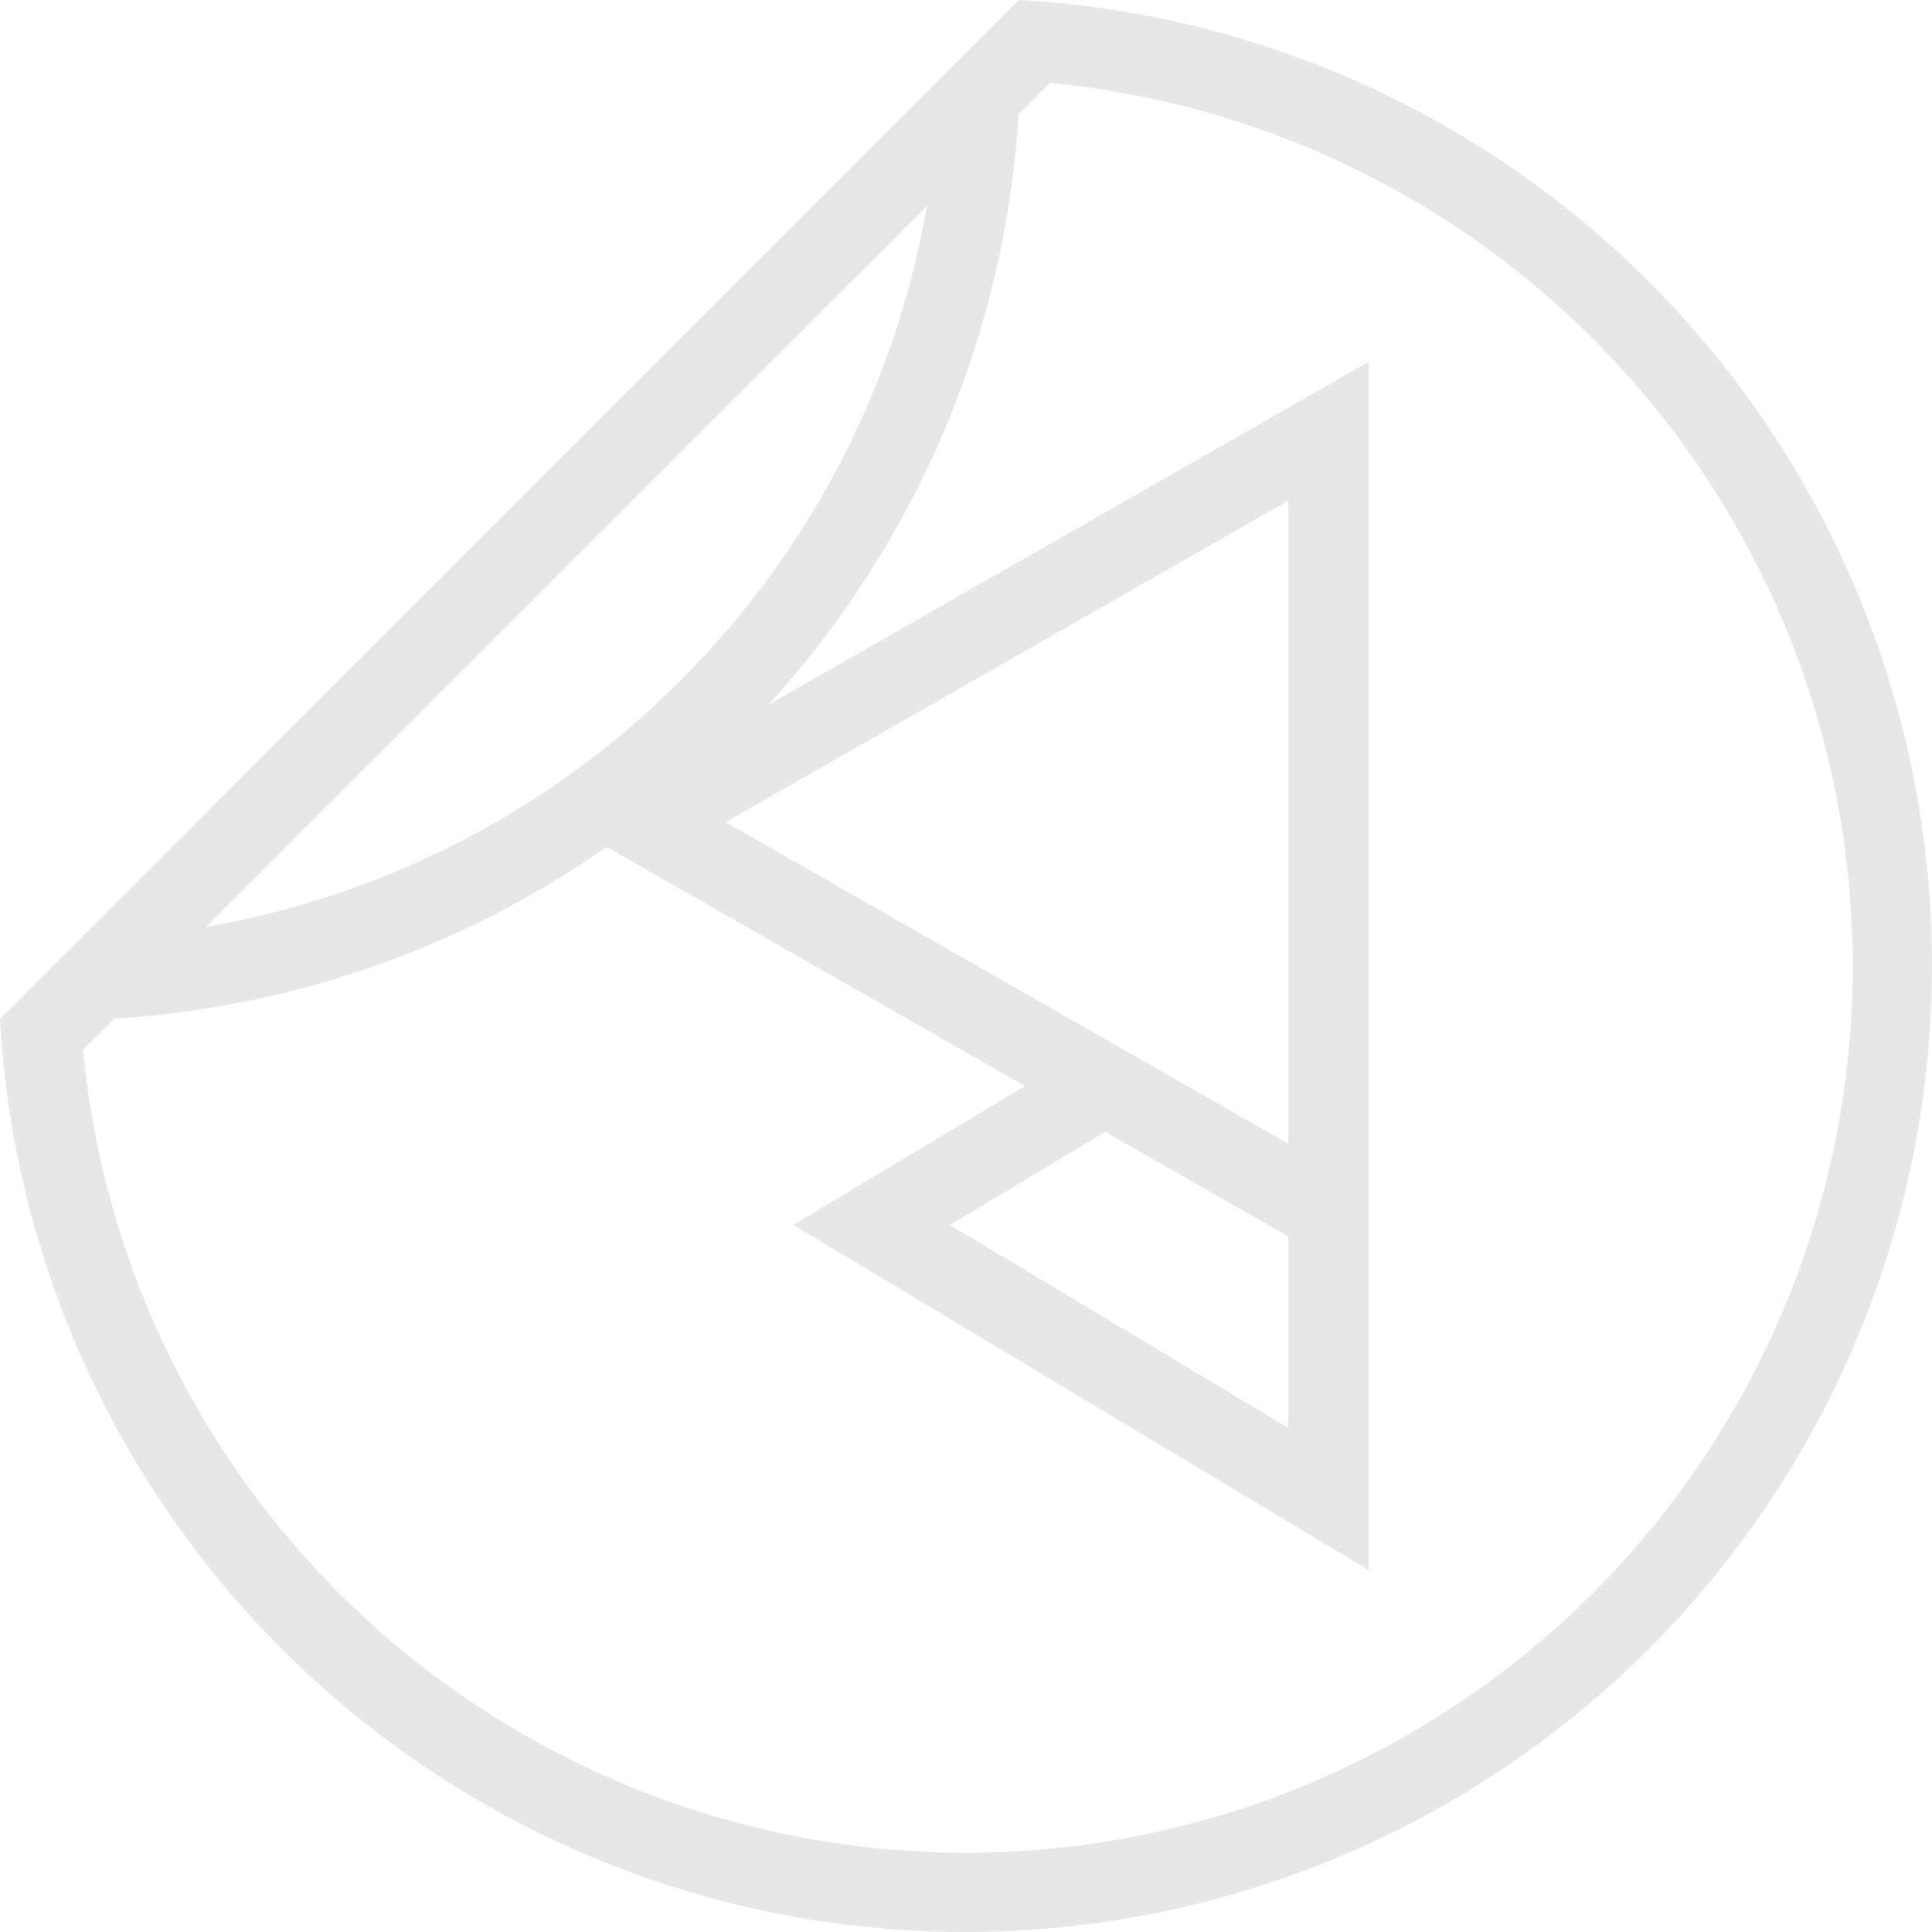 <svg xmlns="http://www.w3.org/2000/svg" width="106.999" height="107" viewBox="0 0 106.999 107">
  <path id="sticker" d="M50.562,0A53.541,53.541,0,1,0,107,56.437ZM38.522,71.346H27.92L39.159,52.611l5.159,8.594Zm5.136,0L61.468,40.183,79.277,71.346Zm51.932-20.01A48.864,48.864,0,0,1,85.55,48.464a48.8,48.8,0,0,1-16.232-10.78A48.672,48.672,0,0,1,58.033,20.16a49.179,49.179,0,0,1-2.371-8.753Zm2.9,21.871A49.114,49.114,0,1,1,48.857,4.6l1.73,1.731A53.359,53.359,0,0,0,60.09,33.6L46.852,56.765,39.159,43.939,20.037,75.808H86.964l-19-33.256a53.323,53.323,0,0,0,32.706,13.858l1.734,1.734A48.8,48.8,0,0,1,98.491,73.208Z" transform="translate(0 107) rotate(-90)" fill="#0f0d0d" opacity="0.1"/>
</svg>
